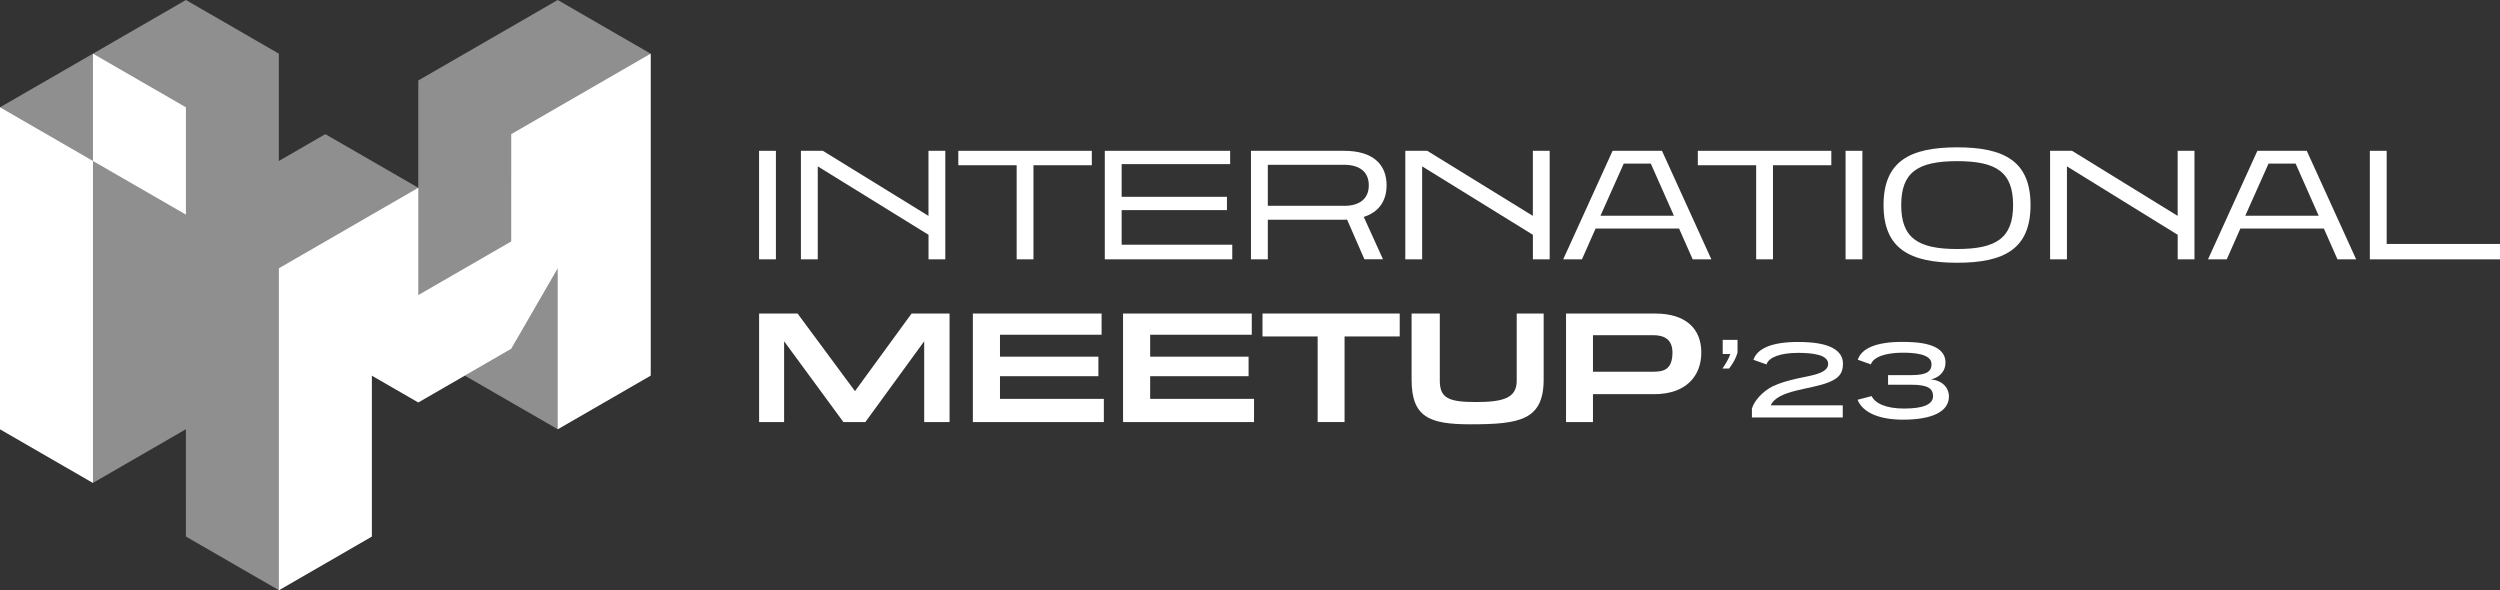 <?xml version="1.0" encoding="UTF-8"?><svg id="Layer_2" xmlns="http://www.w3.org/2000/svg" viewBox="0 0 710.81 167.81"><rect x="0" y="0" width="710.81" height="167.81" fill="#333333" stroke="none"/><defs><style>.cls-1{opacity:.45;}.cls-1,.cls-2{fill:#fff;}</style></defs><g id="Layer_2-2"><g id="_3"><g id="LOGO"><g id="TXT"><g><path class="cls-2" d="m215.82,73.73v-30.85h4.79v30.85h-4.79Z"/><path class="cls-2" d="m264,73.73v-6.97l-31.49-19.46v26.43h-4.79v-30.85h6.24l30.03,18.5v-18.5h4.78v30.85h-4.78Z"/><path class="cls-2" d="m289.06,73.73v-26.75h-16.59v-4.1h37.96v4.1h-16.59v26.75h-4.79Z"/><path class="cls-2" d="m314.12,73.73v-30.85h35.64v3.78h-30.85v9.3h29.94v3.78h-29.94v9.84h31.45v4.15h-36.23Z"/><path class="cls-2" d="m394.24,52.68c0-5.98-3.92-9.8-12.08-9.8h-26.48v30.85h4.79v-11.26h21.69c.29,0,.57-.02.85-.03l4.93,11.28h5.28l-5.47-12.04c4.37-1.4,6.49-4.62,6.49-9.02Zm-12.12,5.84h-21.65v-11.67h21.65c4.51,0,7.06,2.06,7.06,5.84s-2.55,5.84-7.06,5.84Z"/><path class="cls-2" d="m435.84,73.73v-6.97l-31.49-19.46v26.43h-4.79v-30.85h6.24l30.03,18.5v-18.5h4.78v30.85h-4.78Z"/><path class="cls-2" d="m481.27,73.73l-3.87-8.75h-23.74l-3.87,8.75h-5.33l14.04-30.85h14.04l14.04,30.85h-5.29Zm-11.9-27.21h-7.7l-6.61,14.81h20.87l-6.56-14.81Z"/><path class="cls-2" d="m499.32,73.73v-26.75h-16.59v-4.1h37.96v4.1h-16.59v26.75h-4.79Z"/><path class="cls-2" d="m524.74,73.73v-30.85h4.78v30.85h-4.78Z"/><path class="cls-2" d="m556.46,74.71c-13.49,0-20.92-4.01-20.92-16.41s7.43-16.41,20.92-16.41,20.87,4.01,20.87,16.41-7.38,16.41-20.87,16.41Zm0-28.89c-11.17,0-15.9,3.14-15.9,12.49s4.74,12.49,15.9,12.49,15.91-3.14,15.91-12.49-4.69-12.49-15.91-12.49Z"/><path class="cls-2" d="m619.17,73.73v-6.97l-31.49-19.46v26.43h-4.79v-30.85h6.24l30.03,18.5v-18.5h4.78v30.85h-4.78Z"/><path class="cls-2" d="m664.6,73.73l-3.87-8.75h-23.74l-3.87,8.75h-5.33l14.04-30.85h14.04l14.04,30.85h-5.29Zm-11.9-27.21h-7.7l-6.61,14.81h20.87l-6.56-14.81Z"/><path class="cls-2" d="m673.8,73.73v-30.85h4.79v26.48h32.22v4.38h-37.01Z"/></g><g><path class="cls-2" d="m262.77,120v-22.97l-16.73,22.97h-6.24l-16.86-22.97v22.97h-7.11v-30.85h10.94l16.32,22.06,16.09-22.06h10.8v30.85h-7.2Z"/><path class="cls-2" d="m276.61,120v-30.85h36.6v6.02h-28.89v6.24h27.98v5.56h-27.98v6.43h29.53v6.61h-37.23Z"/><path class="cls-2" d="m319.31,120v-30.85h36.6v6.02h-28.89v6.24h27.98v5.56h-27.98v6.43h29.53v6.61h-37.23Z"/><path class="cls-2" d="m374.64,120v-24.34h-15.68v-6.52h39.01v6.52h-15.68v24.34h-7.66Z"/><path class="cls-2" d="m431.24,89.15h7.66v18.73c0,11.62-6.84,12.76-20.87,12.76-11.67,0-16.68-2.05-16.68-12.71v-18.78h8.02v19.05c0,4.88,2.32,6.11,10.16,6.11s11.71-1.09,11.71-6.06v-19.1Z"/><path class="cls-2" d="m452.92,112.07v7.93h-7.66v-30.85h25.38c8.7,0,13.08,4.33,13.08,11.07s-4.38,11.85-13.4,11.85h-17.41Zm0-16.77v10.39h17.09c3.05,0,5.51-.64,5.51-5.47,0-3.74-2.37-4.92-5.47-4.92h-17.14Z"/></g><g><path class="cls-2" d="m489.75,104.78c.89-1.35,1.84-2.86,2.21-4.12h-2.15v-4.03h4.21v3.63c-.43,1.57-1.38,3.23-2.4,4.52h-1.88Z"/><path class="cls-2" d="m498.11,118.68v-2.49c.68-2.43,3.35-5.07,5.81-6.3,2.12-1.04,4.58-1.69,6.95-2.24,3.72-.86,8.92-1.35,8.92-4.18,0-2.64-4.46-3.14-8.55-3.14-5.07,0-8.36,1.26-8.98,3.29l-3.72-1.32c1.04-3.08,4.89-5.07,12.7-5.07,4.3,0,12.76.46,12.76,6.21,0,2.86-1.35,4.15-4,5.23-5.23,2.15-14.54,2.15-16.54,6.58h20.48v3.44h-25.83Z"/><path class="cls-2" d="m536.82,109.39v-2.74h6.67c4.37,0,5.69-1.08,5.69-3.11,0-3.01-5.17-3.26-8.24-3.26-4.86,0-8.3,1.23-9.01,3.32l-3.72-1.32c1.01-3.08,4.92-5.07,12.54-5.07,4.3,0,12.39.28,12.39,5.87,0,2.95-2.28,4.43-4.18,4.8,3.35.25,5.17,2.46,5.17,4.83,0,4.37-4.86,6.61-13.04,6.61-6.79,0-11.47-2-12.94-5.66l4-1.04c.98,2,3.91,3.54,9.25,3.54s8.21-1.14,8.21-3.54c0-2.18-1.54-3.23-6.12-3.23h-6.67Z"/></g></g><g id="ICON"><polygon class="cls-1" points="158.57 0 118.93 22.88 118.93 53.39 92.5 38.14 79.27 45.78 79.28 45.77 79.28 15.26 52.86 0 26.43 15.26 0 30.51 0 122.04 26.43 137.3 52.85 122.04 52.86 152.55 79.29 167.81 105.71 152.55 105.71 106.74 105.72 106.79 118.93 114.41 132.14 106.79 158.57 122.04 158.57 122.04 184.99 106.79 184.99 15.26 158.57 0"/><g><polygon class="cls-2" points="0 30.51 0 122.04 26.43 137.3 26.43 45.77 0 30.51"/><polygon class="cls-2" points="52.86 30.51 52.86 61.02 26.43 45.77 26.43 15.26 52.86 30.51"/></g><polygon class="cls-2" points="145.36 38.14 145.35 68.65 145.35 68.65 118.93 83.9 118.93 53.39 79.29 76.28 79.29 167.81 105.71 152.55 105.71 106.74 105.72 106.79 118.93 114.41 145.35 99.16 158.57 76.28 158.57 76.25 158.57 122.04 184.99 106.79 184.99 15.26 145.36 38.14"/></g></g></g></g></svg>